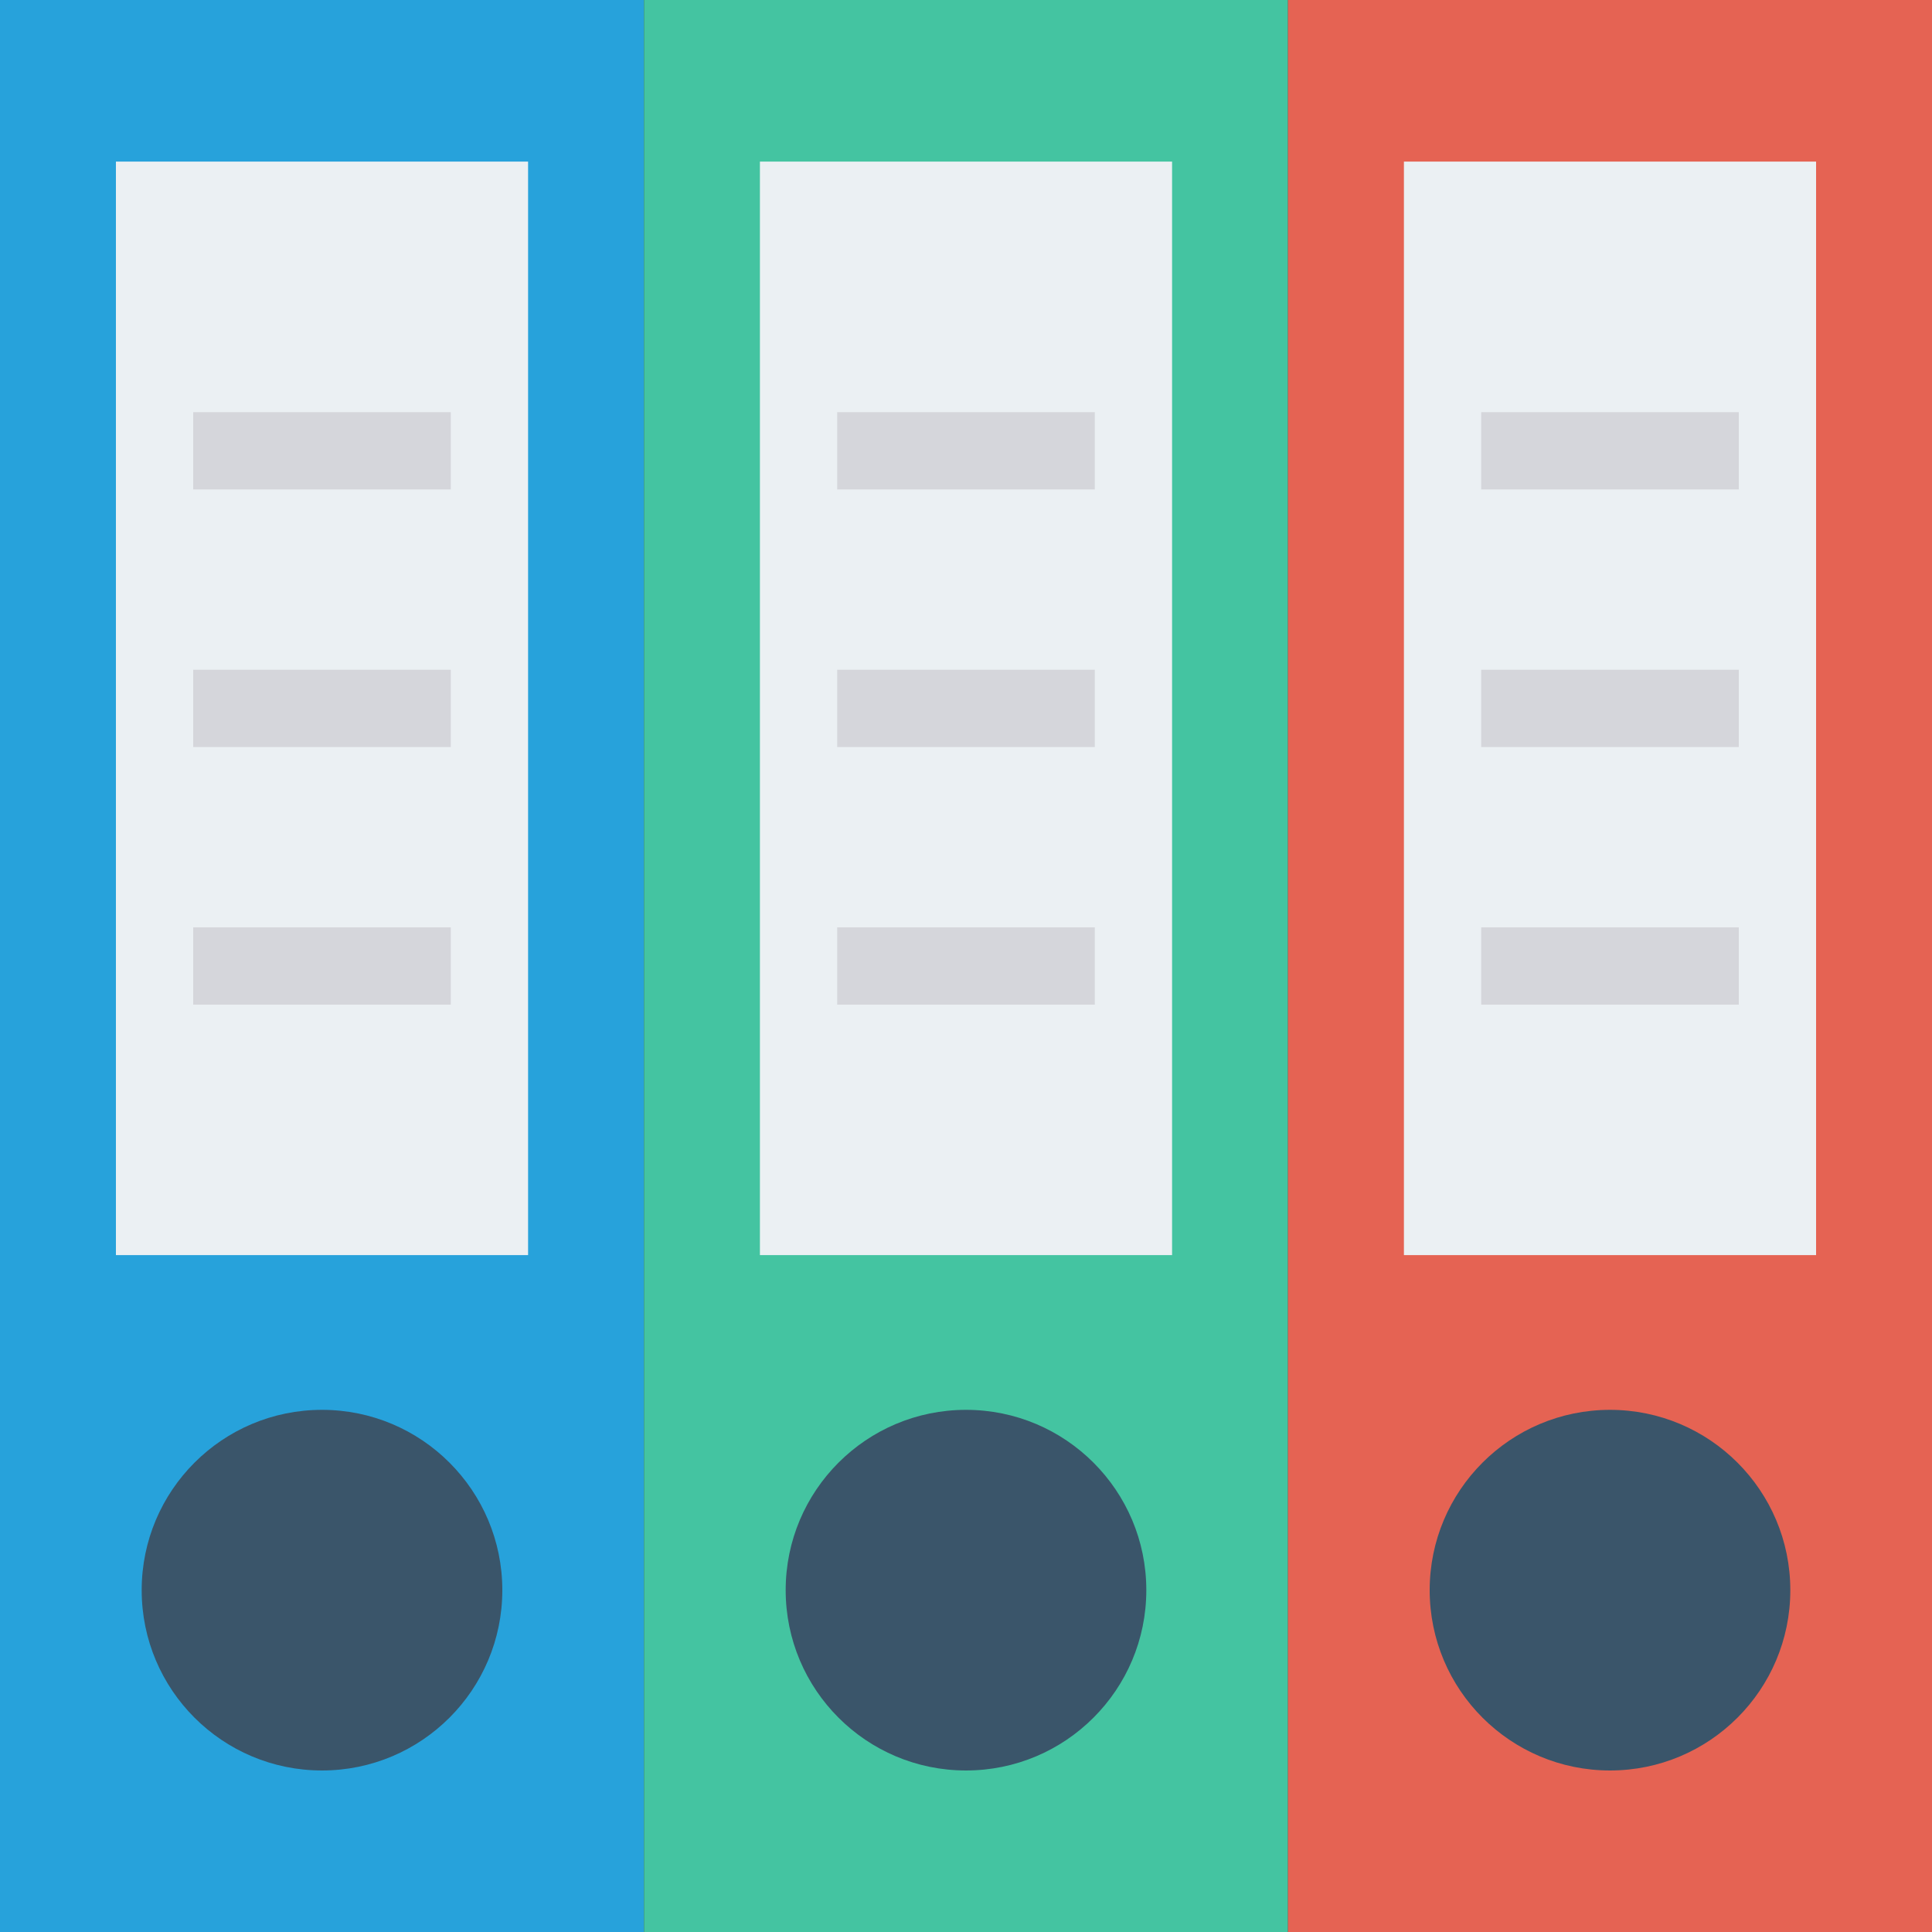 <?xml version="1.0" encoding="iso-8859-1"?>
<!-- Generator: Adobe Illustrator 19.0.0, SVG Export Plug-In . SVG Version: 6.00 Build 0)  -->
<svg version="1.1" id="Capa_1" xmlns="http://www.w3.org/2000/svg" xmlns:xlink="http://www.w3.org/1999/xlink" x="0px" y="0px"
	 viewBox="0 0 468.293 468.293" style="enable-background:new 0 0 468.293 468.293;" xml:space="preserve">
<rect x="0" y="0" width="468.293" height="468.293" fill="#333333" stroke="none"/>
<rect style="fill:#27A2DB;" width="156.098" height="468.293"/>
<rect x="156.098" style="fill:#44C4A1;" width="156.098" height="468.293"/>
<rect x="312.195" style="fill:#E56353;" width="156.098" height="468.293"/>
<rect x="28.098" y="39.168" style="fill:#EBF0F3;" width="99.902" height="265.054"/>
<circle style="fill:#3A556A;" cx="78.049" cy="385.436" r="43.707"/>
<rect x="184.195" y="39.168" style="fill:#EBF0F3;" width="99.902" height="265.054"/>
<circle style="fill:#3A556A;" cx="234.146" cy="385.436" r="43.707"/>
<rect x="340.293" y="39.168" style="fill:#EBF0F3;" width="99.902" height="265.054"/>
<circle style="fill:#3A556A;" cx="390.244" cy="385.436" r="43.707"/>
<g>
	<rect x="46.829" y="162.341" style="fill:#D5D6DB;" width="62.439" height="18.732"/>
	<rect x="46.829" y="224.78" style="fill:#D5D6DB;" width="62.439" height="18.732"/>
	<rect x="46.829" y="99.902" style="fill:#D5D6DB;" width="62.439" height="18.732"/>
	<rect x="202.927" y="162.341" style="fill:#D5D6DB;" width="62.439" height="18.732"/>
	<rect x="202.927" y="224.78" style="fill:#D5D6DB;" width="62.439" height="18.732"/>
	<rect x="202.927" y="99.902" style="fill:#D5D6DB;" width="62.439" height="18.732"/>
	<rect x="359.024" y="162.341" style="fill:#D5D6DB;" width="62.439" height="18.732"/>
	<rect x="359.024" y="224.78" style="fill:#D5D6DB;" width="62.439" height="18.732"/>
	<rect x="359.024" y="99.902" style="fill:#D5D6DB;" width="62.439" height="18.732"/>
</g>
<g>
</g>
<g>
</g>
<g>
</g>
<g>
</g>
<g>
</g>
<g>
</g>
<g>
</g>
<g>
</g>
<g>
</g>
<g>
</g>
<g>
</g>
<g>
</g>
<g>
</g>
<g>
</g>
<g>
</g>
</svg>
